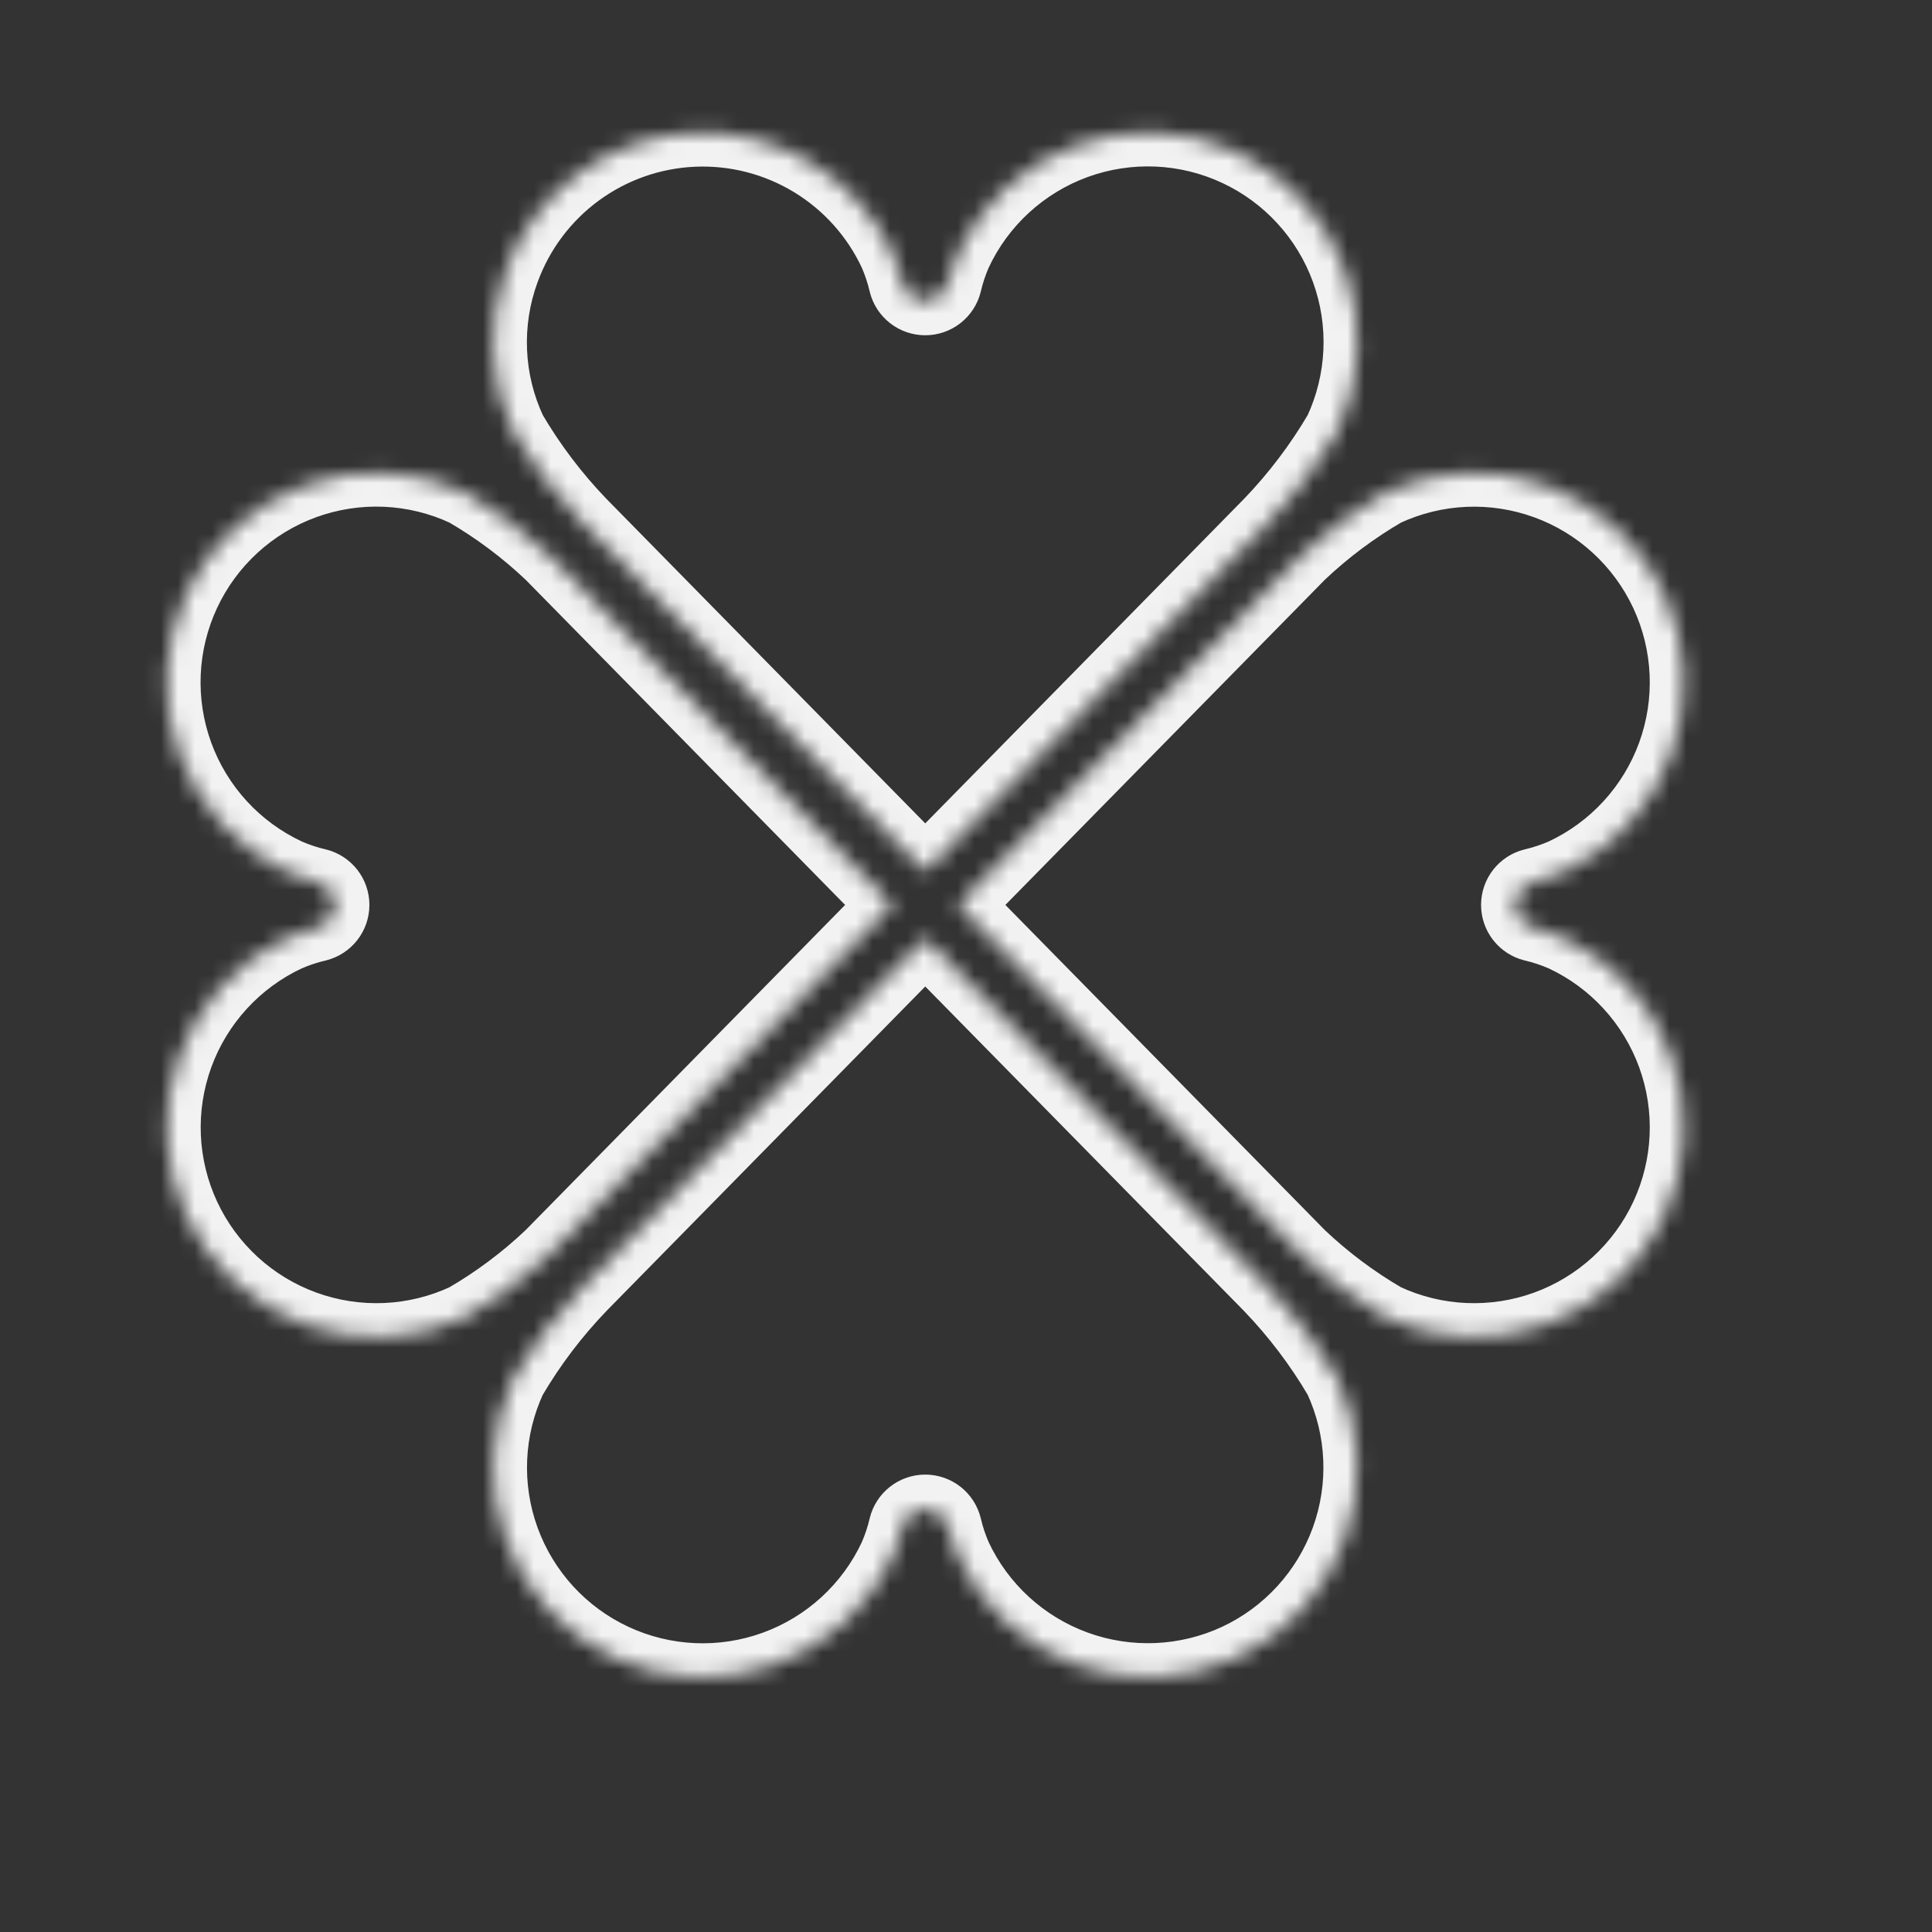<svg width="114" height="114" viewBox="0 0 114 114" fill="none" xmlns="http://www.w3.org/2000/svg">
<rect x="0" y="0" width="114" height="114" fill="#333333" stroke="none"/>
<mask id="path-1-inside-1" fill="white">
<path d="M34.151 10.222C32.178 11.668 30.679 13.667 29.842 15.966C29.282 17.491 29.03 19.113 29.101 20.736C29.172 22.36 29.564 23.953 30.255 25.424C31.402 27.38 32.776 29.194 34.348 30.829L54.595 51.437L74.842 30.829C76.414 29.194 77.788 27.38 78.936 25.424C79.624 23.951 80.015 22.358 80.087 20.734C80.158 19.11 79.91 17.489 79.354 15.961C78.799 14.434 77.948 13.031 76.851 11.833C75.753 10.634 74.43 9.664 72.957 8.977C71.484 8.29 69.89 7.9 68.266 7.83C66.643 7.76 65.021 8.01 63.494 8.566C61.967 9.123 60.565 9.975 59.367 11.073C58.17 12.172 57.201 13.496 56.515 14.97C56.266 15.542 56.069 16.136 55.927 16.744C55.852 17.041 55.681 17.304 55.44 17.492C55.198 17.681 54.901 17.783 54.595 17.783C54.289 17.783 53.992 17.681 53.751 17.492C53.509 17.304 53.338 17.041 53.264 16.744C53.122 16.136 52.925 15.542 52.675 14.97C51.641 12.753 49.973 10.892 47.882 9.623C45.79 8.354 43.37 7.733 40.925 7.84C38.481 7.946 36.124 8.775 34.151 10.222Z"/>
<path d="M22.751 78.884C24.374 78.813 25.967 78.423 27.439 77.737C29.234 76.697 30.901 75.45 32.407 74.022L52.67 53.396L32.407 32.771C30.901 31.344 29.233 30.097 27.439 29.056C25.966 28.368 24.373 27.977 22.75 27.905C21.126 27.833 19.504 28.082 17.977 28.637C16.45 29.193 15.047 30.044 13.848 31.141C12.65 32.239 11.68 33.562 10.993 35.035C10.306 36.508 9.916 38.102 9.846 39.725C9.775 41.349 10.025 42.971 10.582 44.497C11.138 46.024 11.99 47.426 13.089 48.624C14.188 49.821 15.513 50.791 16.986 51.476C17.558 51.727 18.15 51.924 18.758 52.065C19.055 52.139 19.318 52.311 19.506 52.552C19.695 52.793 19.797 53.09 19.797 53.396C19.797 53.702 19.695 54 19.506 54.241C19.318 54.482 19.055 54.654 18.758 54.728C18.15 54.87 17.556 55.067 16.984 55.317C14.011 56.703 11.71 59.214 10.588 62.296C9.466 65.379 9.615 68.781 11.001 71.754C12.388 74.727 14.898 77.028 17.981 78.15C19.507 78.705 21.128 78.955 22.751 78.884Z"/>
<path d="M63.497 98.213C66.578 99.334 69.979 99.188 72.952 97.806C75.923 96.417 78.221 93.906 79.343 90.825C80.464 87.743 80.318 84.343 78.936 81.369C77.785 79.409 76.407 77.591 74.832 75.953L54.595 55.356L34.359 75.953C32.783 77.591 31.405 79.408 30.255 81.368C29.568 82.84 29.178 84.433 29.108 86.056C29.037 87.679 29.286 89.299 29.842 90.826C30.964 93.909 33.264 96.419 36.237 97.806C37.709 98.492 39.302 98.882 40.925 98.953C42.548 99.024 44.169 98.774 45.695 98.219C47.221 97.663 48.623 96.812 49.821 95.715C51.019 94.618 51.988 93.295 52.675 91.823C52.925 91.251 53.122 90.658 53.264 90.05C53.338 89.753 53.509 89.49 53.75 89.301C53.992 89.112 54.289 89.01 54.595 89.01C54.901 89.01 55.199 89.112 55.44 89.301C55.681 89.49 55.853 89.753 55.927 90.05C56.069 90.658 56.266 91.251 56.515 91.823C57.905 94.793 60.416 97.091 63.497 98.213Z"/>
<path d="M95.335 75.646C96.532 74.549 97.502 73.226 98.188 71.754C98.875 70.281 99.265 68.689 99.335 67.066C99.406 65.443 99.157 63.822 98.601 62.296C98.046 60.77 97.195 59.367 96.097 58.17C95 56.972 93.677 56.003 92.205 55.317C91.633 55.067 91.039 54.87 90.431 54.728C90.134 54.654 89.871 54.482 89.683 54.241C89.494 54 89.392 53.702 89.392 53.396C89.392 53.09 89.494 52.793 89.683 52.552C89.871 52.311 90.134 52.139 90.431 52.065C91.039 51.923 91.633 51.726 92.205 51.476C93.677 50.79 95 49.82 96.097 48.623C97.195 47.425 98.045 46.023 98.601 44.497C99.157 42.971 99.406 41.35 99.335 39.727C99.264 38.104 98.875 36.511 98.188 35.039C97.502 33.567 96.532 32.245 95.335 31.147C94.137 30.05 92.735 29.199 91.209 28.643C88.126 27.521 84.725 27.67 81.751 29.056C79.957 30.097 78.29 31.344 76.784 32.771L56.52 53.396L76.784 74.022C78.289 75.449 79.956 76.696 81.75 77.737C83.222 78.423 84.815 78.813 86.438 78.884C88.061 78.955 89.682 78.706 91.209 78.15C92.735 77.594 94.137 76.743 95.335 75.646Z"/>
</mask>
<path d="M101.181 61.358L100.241 61.697L100.242 61.7L101.181 61.358ZM94.467 53.396L93.972 52.528L92.444 53.399L93.974 54.267L94.467 53.396ZM101.391 44.823L102.344 45.124L102.344 45.124L101.391 44.823ZM81.628 26.129L80.708 25.736L79.787 27.895L81.982 27.064L81.628 26.129ZM81.907 14.966L80.968 15.312L80.968 15.312L81.907 14.966ZM74.447 6.658L74.891 5.763L74.891 5.763L74.447 6.658ZM63.319 5.738L63.027 4.781L63.027 4.781L63.319 5.738ZM54.595 12.708L53.727 13.203L54.595 14.726L55.464 13.203L54.595 12.708ZM45.872 5.737L46.163 4.781L46.163 4.781L45.872 5.737ZM34.743 6.657L34.298 5.762L34.298 5.762L34.743 6.657ZM27.283 14.966L28.221 15.312L28.221 15.312L27.283 14.966ZM27.562 26.129L27.208 27.064L29.403 27.895L28.482 25.736L27.562 26.129ZM16.543 26.254L16.168 25.327L16.168 25.327L16.543 26.254ZM8.537 33.827L7.632 33.401L7.632 33.401L8.537 33.827ZM7.8 44.823L6.846 45.124L6.846 45.124L7.8 44.823ZM14.723 53.397L15.218 54.265L16.741 53.396L15.218 52.528L14.723 53.397ZM8.537 72.966L9.442 72.54L9.442 72.54L8.537 72.966ZM16.543 80.539L16.918 79.612L16.918 79.612L16.543 80.539ZM27.562 80.664L28.482 81.057L29.405 78.897L27.208 79.729L27.562 80.664ZM27.03 91.103L27.985 90.805L27.985 90.805L27.03 91.103ZM43.625 101.559L43.482 100.569L43.482 100.569L43.625 101.559ZM64.807 101.423L65.001 100.442L65.001 100.442L64.807 101.423ZM82.078 91.344L81.129 91.03L81.129 91.03L82.078 91.344ZM81.628 80.664L81.982 79.729L79.786 78.898L80.708 81.057L81.628 80.664ZM90.109 81.315L89.901 80.336L89.901 80.336L90.109 81.315ZM101.724 69.846L100.749 69.626L100.749 69.626L101.724 69.846ZM102.122 61.018C100.826 57.423 98.285 54.411 94.96 52.526L93.974 54.267C96.884 55.915 99.106 58.551 100.241 61.697L102.122 61.018ZM94.963 54.265C98.486 52.255 101.122 48.991 102.344 45.124L100.437 44.521C99.366 47.908 97.058 50.768 93.972 52.528L94.963 54.265ZM102.344 45.124C103.566 41.257 103.286 37.071 101.558 33.401L99.749 34.253C101.262 37.467 101.508 41.134 100.437 44.521L102.344 45.124ZM101.558 33.401C99.83 29.732 96.782 26.849 93.022 25.327L92.272 27.181C95.566 28.514 98.235 31.039 99.749 34.253L101.558 33.401ZM93.022 25.327C89.263 23.806 85.068 23.758 81.274 25.194L81.982 27.064C85.305 25.807 88.979 25.849 92.272 27.181L93.022 25.327ZM82.548 26.521C84.162 22.738 84.268 18.48 82.845 14.62L80.968 15.312C82.215 18.693 82.122 22.422 80.708 25.736L82.548 26.521ZM82.845 14.62C81.421 10.761 78.576 7.592 74.891 5.763L74.002 7.554C77.229 9.156 79.722 11.932 80.968 15.312L82.845 14.62ZM74.891 5.763C71.207 3.933 66.962 3.582 63.027 4.781L63.61 6.694C67.057 5.644 70.775 5.952 74.002 7.554L74.891 5.763ZM63.027 4.781C59.092 5.98 55.765 8.639 53.727 12.212L55.464 13.203C57.249 10.073 60.164 7.745 63.61 6.694L63.027 4.781ZM55.464 12.212C53.426 8.639 50.098 5.98 46.163 4.781L45.58 6.694C49.027 7.744 51.941 10.073 53.727 13.203L55.464 12.212ZM46.163 4.781C42.228 3.581 37.983 3.932 34.298 5.762L35.188 7.553C38.415 5.951 42.133 5.643 45.58 6.694L46.163 4.781ZM34.298 5.762C30.614 7.591 27.768 10.76 26.345 14.62L28.221 15.312C29.468 11.931 31.96 9.155 35.188 7.553L34.298 5.762ZM26.345 14.62C24.921 18.48 25.028 22.738 26.642 26.521L28.482 25.736C27.068 22.422 26.974 18.693 28.221 15.312L26.345 14.62ZM27.916 25.194C24.123 23.758 19.927 23.806 16.168 25.327L16.918 27.181C20.211 25.849 23.886 25.807 27.208 27.064L27.916 25.194ZM16.168 25.327C12.408 26.849 9.36 29.732 7.632 33.401L9.442 34.253C10.955 31.039 13.625 28.514 16.918 27.181L16.168 25.327ZM7.632 33.401C5.904 37.071 5.624 41.257 6.846 45.124L8.753 44.521C7.682 41.134 7.928 37.467 9.442 34.253L7.632 33.401ZM6.846 45.124C8.069 48.991 10.704 52.255 14.227 54.265L15.218 52.528C12.133 50.768 9.824 47.908 8.753 44.521L6.846 45.124ZM14.227 52.528C10.704 54.538 8.069 57.802 6.846 61.669L8.753 62.272C9.824 58.884 12.133 56.025 15.218 54.265L14.227 52.528ZM6.846 61.669C5.624 65.536 5.904 69.722 7.632 73.392L9.442 72.54C7.928 69.326 7.682 65.659 8.753 62.272L6.846 61.669ZM7.632 73.392C9.36 77.061 12.408 79.944 16.168 81.466L16.918 79.612C13.625 78.279 10.955 75.754 9.442 72.54L7.632 73.392ZM16.168 81.466C19.927 82.987 24.123 83.035 27.916 81.599L27.208 79.729C23.886 80.986 20.211 80.944 16.918 79.612L16.168 81.466ZM26.643 80.271C25.136 83.795 24.935 87.741 26.076 91.4L27.985 90.805C26.986 87.6 27.162 84.144 28.482 81.057L26.643 80.271ZM26.076 91.4C27.217 95.059 29.625 98.192 32.868 100.235L33.934 98.543C31.094 96.754 28.984 94.01 27.985 90.805L26.076 91.4ZM32.868 100.235C36.111 102.278 39.975 103.099 43.769 102.549L43.482 100.569C40.159 101.051 36.774 100.333 33.934 98.543L32.868 100.235ZM43.769 102.549C47.562 101.998 51.035 100.114 53.563 97.234L52.06 95.914C49.846 98.437 46.804 100.087 43.482 100.569L43.769 102.549ZM54.935 96.385C57.32 99.503 60.762 101.644 64.613 102.404L65.001 100.442C61.627 99.776 58.613 97.901 56.524 95.17L54.935 96.385ZM64.613 102.404C68.465 103.164 72.462 102.491 75.852 100.513L74.844 98.785C71.874 100.518 68.374 101.107 65.001 100.442L64.613 102.404ZM75.852 100.513C79.243 98.534 81.794 95.385 83.027 91.658L81.129 91.03C80.049 94.294 77.814 97.052 74.844 98.785L75.852 100.513ZM83.027 91.658C84.26 87.931 84.09 83.882 82.548 80.271L80.708 81.057C82.059 84.219 82.208 87.765 81.129 91.03L83.027 91.658ZM81.274 81.599C84.159 82.691 87.298 82.932 90.316 82.293L89.901 80.336C87.258 80.896 84.509 80.685 81.982 79.729L81.274 81.599ZM90.316 82.293C93.334 81.654 96.105 80.162 98.3 77.995L96.895 76.572C94.972 78.47 92.545 79.777 89.901 80.336L90.316 82.293ZM98.3 77.995C100.496 75.827 102.023 73.075 102.7 70.065L100.749 69.626C100.156 72.262 98.818 74.673 96.895 76.572L98.3 77.995ZM102.7 70.065C103.377 67.055 103.176 63.914 102.121 61.015L100.242 61.7C101.166 64.239 101.342 66.99 100.749 69.626L102.7 70.065ZM29.842 15.966L31.719 16.655L31.721 16.65L29.842 15.966ZM34.151 10.222L32.969 8.609L32.969 8.609L34.151 10.222ZM40.925 7.84L41.013 9.838L41.013 9.838L40.925 7.84ZM52.675 14.97L54.508 14.17L54.498 14.147L54.488 14.124L52.675 14.97ZM53.264 16.744L51.316 17.198L51.32 17.214L51.324 17.23L53.264 16.744ZM53.751 17.492L54.981 15.916L54.981 15.916L53.751 17.492ZM55.44 17.492L56.67 19.069L56.67 19.069L55.44 17.492ZM55.927 16.744L57.867 17.23L57.871 17.214L57.874 17.198L55.927 16.744ZM56.515 14.97L54.702 14.126L54.692 14.148L54.682 14.17L56.515 14.97ZM59.367 11.073L60.72 12.547L60.72 12.547L59.367 11.073ZM63.494 8.566L62.809 6.687L62.809 6.687L63.494 8.566ZM68.266 7.83L68.353 5.832L68.353 5.832L68.266 7.83ZM72.957 8.977L73.802 7.164L73.802 7.164L72.957 8.977ZM76.851 11.833L75.376 13.184L75.376 13.184L76.851 11.833ZM79.354 15.961L77.475 16.645L77.475 16.645L79.354 15.961ZM80.087 20.734L78.088 20.646L78.088 20.646L80.087 20.734ZM78.936 25.424L80.661 26.436L80.708 26.355L80.747 26.27L78.936 25.424ZM74.842 30.829L76.269 32.23L76.276 32.223L76.284 32.215L74.842 30.829ZM54.595 51.437L53.169 52.839L54.595 54.291L56.022 52.839L54.595 51.437ZM34.348 30.829L32.907 32.215L32.914 32.223L32.921 32.23L34.348 30.829ZM30.255 25.424L28.445 26.274L28.483 26.356L28.529 26.435L30.255 25.424ZM29.101 20.736L27.103 20.823L27.103 20.823L29.101 20.736ZM27.439 77.737L28.284 79.549L28.365 79.512L28.442 79.467L27.439 77.737ZM17.981 78.15L17.297 80.029L17.297 80.029L17.981 78.15ZM11.001 71.754L12.814 70.909L12.814 70.909L11.001 71.754ZM10.588 62.296L8.709 61.612L8.709 61.612L10.588 62.296ZM16.984 55.317L16.184 53.484L16.161 53.493L16.139 53.504L16.984 55.317ZM18.758 54.728L19.212 56.676L19.228 56.672L19.244 56.668L18.758 54.728ZM19.506 54.241L17.93 53.01L17.93 53.01L19.506 54.241ZM19.506 52.552L17.93 53.782L17.93 53.782L19.506 52.552ZM18.758 52.065L19.244 50.125L19.227 50.121L19.21 50.117L18.758 52.065ZM16.986 51.476L16.143 53.289L16.163 53.299L16.183 53.308L16.986 51.476ZM10.582 44.497L12.461 43.812L12.461 43.812L10.582 44.497ZM9.846 39.725L11.844 39.812L11.844 39.812L9.846 39.725ZM10.993 35.035L12.806 35.88L12.806 35.88L10.993 35.035ZM13.848 31.141L12.497 29.666L12.497 29.666L13.848 31.141ZM27.439 29.056L28.442 27.326L28.366 27.282L28.285 27.244L27.439 29.056ZM32.407 32.771L33.833 31.369L33.808 31.344L33.782 31.319L32.407 32.771ZM52.67 53.396L54.097 54.798L55.474 53.396L54.097 51.995L52.67 53.396ZM32.407 74.022L33.783 75.473L33.809 75.449L33.833 75.424L32.407 74.022ZM72.952 97.806L73.795 99.62L73.799 99.618L72.952 97.806ZM63.497 98.213L64.181 96.333L64.181 96.333L63.497 98.213ZM56.515 91.823L54.683 92.624L54.693 92.647L54.704 92.671L56.515 91.823ZM55.927 90.05L57.874 89.596L57.871 89.582L57.867 89.567L55.927 90.05ZM53.264 90.05L51.323 89.567L51.319 89.582L51.316 89.596L53.264 90.05ZM52.675 91.823L54.487 92.668L54.498 92.646L54.508 92.624L52.675 91.823ZM49.821 95.715L48.47 94.241L48.47 94.241L49.821 95.715ZM45.695 98.219L45.011 96.339L45.011 96.339L45.695 98.219ZM36.237 97.806L37.083 95.993L37.083 95.993L36.237 97.806ZM29.842 90.826L27.962 91.51L27.962 91.51L29.842 90.826ZM30.255 81.368L28.53 80.355L28.482 80.437L28.442 80.523L30.255 81.368ZM34.359 75.953L32.932 74.552L32.925 74.559L32.918 74.567L34.359 75.953ZM54.595 55.356L56.022 53.954L54.595 52.502L53.169 53.954L54.595 55.356ZM74.832 75.953L76.273 74.567L76.266 74.559L76.258 74.552L74.832 75.953ZM78.936 81.369L80.749 80.526L80.709 80.439L80.66 80.357L78.936 81.369ZM98.188 71.754L96.376 70.908L96.376 70.909L98.188 71.754ZM95.335 75.646L96.686 77.121L96.686 77.121L95.335 75.646ZM91.209 78.15L91.892 80.029L91.892 80.029L91.209 78.15ZM86.438 78.884L86.525 76.886L86.525 76.886L86.438 78.884ZM81.75 77.737L80.747 79.467L80.824 79.512L80.905 79.549L81.75 77.737ZM76.784 74.022L75.357 75.424L75.382 75.449L75.407 75.473L76.784 74.022ZM56.52 53.396L55.093 51.995L53.716 53.396L55.093 54.798L56.52 53.396ZM76.784 32.771L75.408 31.319L75.382 31.344L75.357 31.369L76.784 32.771ZM81.751 29.056L80.906 27.243L80.825 27.281L80.748 27.326L81.751 29.056ZM91.209 28.643L91.893 26.764L91.893 26.764L91.209 28.643ZM95.335 31.147L96.686 29.673L96.686 29.673L95.335 31.147ZM98.188 35.039L96.376 35.884L96.376 35.884L98.188 35.039ZM99.335 39.727L101.333 39.64L101.333 39.64L99.335 39.727ZM98.601 44.497L96.722 43.813L96.722 43.813L98.601 44.497ZM96.097 48.623L97.572 49.974L97.572 49.974L96.097 48.623ZM92.205 51.476L93.005 53.309L93.028 53.299L93.05 53.289L92.205 51.476ZM90.431 52.065L89.977 50.117L89.961 50.121L89.945 50.125L90.431 52.065ZM89.683 52.552L91.259 53.782L91.259 53.782L89.683 52.552ZM89.683 54.241L91.259 53.01L91.259 53.01L89.683 54.241ZM90.431 54.728L89.945 56.668L89.961 56.672L89.976 56.675L90.431 54.728ZM92.205 55.317L93.05 53.504L93.028 53.493L93.005 53.483L92.205 55.317ZM96.097 58.17L94.623 59.521L94.623 59.521L96.097 58.17ZM98.601 62.296L96.722 62.98L96.722 62.98L98.601 62.296ZM99.335 67.066L101.334 67.153L101.334 67.153L99.335 67.066ZM31.721 16.65C32.423 14.723 33.68 13.047 35.334 11.835L32.969 8.609C30.677 10.289 28.934 12.611 27.962 15.282L31.721 16.65ZM35.334 11.835C36.988 10.622 38.964 9.927 41.013 9.838L40.838 5.842C37.999 5.966 35.261 6.929 32.969 8.609L35.334 11.835ZM41.013 9.838C43.062 9.748 45.091 10.269 46.844 11.332L48.919 7.913C46.49 6.439 43.678 5.718 40.838 5.842L41.013 9.838ZM46.844 11.332C48.597 12.396 49.996 13.956 50.862 15.815L54.488 14.124C53.286 11.549 51.349 9.387 48.919 7.913L46.844 11.332ZM50.842 15.77C51.043 16.231 51.202 16.709 51.316 17.198L55.211 16.29C55.042 15.563 54.806 14.853 54.508 14.17L50.842 15.77ZM51.324 17.23C51.506 17.959 51.927 18.607 52.52 19.069L54.981 15.916C55.091 16.002 55.17 16.122 55.204 16.258L51.324 17.23ZM52.52 19.069C53.113 19.532 53.843 19.783 54.595 19.783L54.595 15.783C54.735 15.783 54.871 15.83 54.981 15.916L52.52 19.069ZM54.595 19.783C55.347 19.783 56.077 19.532 56.67 19.069L54.209 15.916C54.319 15.83 54.455 15.783 54.595 15.783L54.595 19.783ZM56.67 19.069C57.263 18.607 57.684 17.959 57.867 17.23L53.987 16.258C54.02 16.122 54.099 16.002 54.209 15.916L56.67 19.069ZM57.874 17.198C57.989 16.709 58.147 16.231 58.348 15.77L54.682 14.17C54.384 14.853 54.148 15.563 53.979 16.29L57.874 17.198ZM58.329 15.813C58.903 14.578 59.716 13.468 60.72 12.547L58.015 9.6C56.624 10.876 55.498 12.414 54.702 14.126L58.329 15.813ZM60.72 12.547C61.724 11.626 62.899 10.912 64.179 10.445L62.809 6.687C61.035 7.334 59.406 8.323 58.015 9.6L60.72 12.547ZM64.179 10.445C65.459 9.979 66.819 9.769 68.18 9.828L68.353 5.832C66.467 5.75 64.583 6.041 62.809 6.687L64.179 10.445ZM68.18 9.828C69.541 9.887 70.877 10.214 72.112 10.79L73.802 7.164C72.091 6.367 70.239 5.914 68.353 5.832L68.18 9.828ZM72.112 10.79C73.346 11.365 74.456 12.179 75.376 13.184L78.325 10.482C77.05 9.089 75.513 7.962 73.802 7.164L72.112 10.79ZM75.376 13.184C76.296 14.188 77.009 15.364 77.475 16.645L81.234 15.278C80.589 13.504 79.601 11.874 78.325 10.482L75.376 13.184ZM77.475 16.645C77.94 17.925 78.149 19.285 78.088 20.646L82.085 20.823C82.168 18.936 81.879 17.052 81.234 15.278L77.475 16.645ZM78.088 20.646C78.028 22.007 77.7 23.343 77.124 24.577L80.747 26.27C81.547 24.56 82.001 22.709 82.085 20.823L78.088 20.646ZM77.21 24.412C76.142 26.232 74.864 27.921 73.4 29.443L76.284 32.215C77.965 30.467 79.434 28.527 80.661 26.436L77.21 24.412ZM73.415 29.427L53.169 50.036L56.022 52.839L76.269 32.23L73.415 29.427ZM56.022 50.036L35.775 29.427L32.921 32.23L53.169 52.839L56.022 50.036ZM35.789 29.442C34.326 27.921 33.048 26.233 31.98 24.412L28.529 26.435C29.756 28.527 31.225 30.468 32.907 32.215L35.789 29.442ZM32.065 24.573C31.487 23.342 31.158 22.008 31.099 20.649L27.103 20.823C27.185 22.711 27.641 24.564 28.445 26.274L32.065 24.573ZM31.099 20.649C31.04 19.29 31.25 17.932 31.719 16.655L27.964 15.277C27.313 17.051 27.02 18.936 27.103 20.823L31.099 20.649ZM26.594 75.924C25.36 76.5 24.024 76.826 22.664 76.886L22.838 80.882C24.724 80.8 26.574 80.347 28.284 79.549L26.594 75.924ZM22.664 76.886C21.303 76.945 19.945 76.736 18.665 76.27L17.297 80.029C19.07 80.675 20.953 80.964 22.838 80.882L22.664 76.886ZM18.665 76.27C16.081 75.33 13.976 73.401 12.814 70.909L9.189 72.6C10.799 76.053 13.716 78.726 17.297 80.029L18.665 76.27ZM12.814 70.909C11.652 68.417 11.527 65.565 12.467 62.98L8.709 61.612C7.405 65.194 7.578 69.146 9.189 72.6L12.814 70.909ZM12.467 62.98C13.408 60.396 15.337 58.291 17.829 57.129L16.139 53.504C12.685 55.115 10.012 58.031 8.709 61.612L12.467 62.98ZM17.784 57.15C18.244 56.949 18.723 56.79 19.212 56.676L18.303 52.78C17.577 52.95 16.867 53.185 16.184 53.484L17.784 57.15ZM19.244 56.668C19.973 56.485 20.62 56.064 21.083 55.471L17.93 53.01C18.016 52.9 18.136 52.822 18.272 52.788L19.244 56.668ZM21.083 55.471C21.546 54.879 21.797 54.148 21.797 53.396L17.797 53.396C17.797 53.257 17.844 53.121 17.93 53.01L21.083 55.471ZM21.797 53.396C21.797 52.645 21.546 51.914 21.083 51.321L17.93 53.782C17.844 53.672 17.797 53.536 17.797 53.396L21.797 53.396ZM21.083 51.321C20.62 50.729 19.973 50.307 19.244 50.125L18.272 54.005C18.136 53.971 18.016 53.893 17.93 53.782L21.083 51.321ZM19.21 50.117C18.723 50.004 18.248 49.846 17.79 49.645L16.183 53.308C16.867 53.608 17.578 53.844 18.305 54.013L19.21 50.117ZM17.83 49.663C16.594 49.088 15.483 48.275 14.563 47.272L11.615 49.976C12.892 51.368 14.432 52.493 16.143 53.289L17.83 49.663ZM14.563 47.272C13.642 46.268 12.928 45.093 12.461 43.812L8.703 45.182C9.349 46.956 10.339 48.585 11.615 49.976L14.563 47.272ZM12.461 43.812C11.995 42.532 11.785 41.173 11.844 39.812L7.848 39.639C7.766 41.525 8.056 43.408 8.703 45.182L12.461 43.812ZM11.844 39.812C11.903 38.451 12.23 37.115 12.806 35.88L9.18 34.19C8.382 35.901 7.93 37.752 7.848 39.639L11.844 39.812ZM12.806 35.88C13.381 34.645 14.195 33.536 15.199 32.616L12.497 29.666C11.105 30.942 9.978 32.479 9.18 34.19L12.806 35.88ZM15.199 32.616C16.204 31.696 17.38 30.983 18.66 30.517L17.294 26.758C15.519 27.403 13.889 28.391 12.497 29.666L15.199 32.616ZM18.66 30.517C19.941 30.052 21.3 29.843 22.661 29.903L22.838 25.907C20.952 25.824 19.068 26.113 17.294 26.758L18.66 30.517ZM22.661 29.903C24.022 29.963 25.358 30.291 26.592 30.868L28.285 27.244C26.575 26.445 24.724 25.991 22.838 25.907L22.661 29.903ZM26.435 30.786C28.095 31.749 29.638 32.903 31.031 34.223L33.782 31.319C32.163 29.785 30.372 28.445 28.442 27.326L26.435 30.786ZM30.98 34.172L51.244 54.798L54.097 51.995L33.833 31.369L30.98 34.172ZM51.244 51.995L30.98 72.62L33.833 75.424L54.097 54.798L51.244 51.995ZM31.03 72.571C29.638 73.891 28.096 75.044 26.436 76.006L28.442 79.467C30.372 78.349 32.165 77.008 33.783 75.473L31.03 72.571ZM72.109 95.993C69.616 97.151 66.765 97.274 64.181 96.333L62.813 100.092C66.392 101.395 70.341 101.225 73.795 99.62L72.109 95.993ZM64.181 96.333C61.597 95.393 59.492 93.466 58.327 90.976L54.704 92.671C56.318 96.121 59.234 98.789 62.813 100.092L64.181 96.333ZM58.348 91.022C58.147 90.562 57.988 90.085 57.874 89.596L53.979 90.505C54.148 91.231 54.384 91.941 54.683 92.624L58.348 91.022ZM57.867 89.567C57.685 88.837 57.265 88.189 56.672 87.725L54.209 90.877C54.098 90.791 54.02 90.67 53.986 90.534L57.867 89.567ZM56.672 87.725C56.079 87.262 55.348 87.01 54.595 87.01L54.595 91.01C54.455 91.01 54.319 90.963 54.209 90.877L56.672 87.725ZM54.595 87.01C53.843 87.01 53.112 87.262 52.519 87.725L54.982 90.877C54.871 90.963 54.735 91.01 54.595 91.01L54.595 87.01ZM52.519 87.725C51.926 88.189 51.505 88.837 51.323 89.567L55.204 90.534C55.17 90.67 55.092 90.791 54.982 90.877L52.519 87.725ZM51.316 89.596C51.202 90.085 51.043 90.562 50.842 91.022L54.508 92.624C54.806 91.941 55.042 91.231 55.211 90.505L51.316 89.596ZM50.862 90.978C50.287 92.212 49.474 93.321 48.47 94.241L51.172 97.19C52.563 95.915 53.69 94.379 54.487 92.668L50.862 90.978ZM48.47 94.241C47.466 95.16 46.291 95.874 45.011 96.339L46.379 100.098C48.152 99.453 49.781 98.465 51.172 97.19L48.47 94.241ZM45.011 96.339C43.731 96.805 42.373 97.014 41.012 96.955L40.838 100.951C42.723 101.033 44.606 100.744 46.379 100.098L45.011 96.339ZM41.012 96.955C39.652 96.895 38.317 96.569 37.083 95.993L35.392 99.618C37.102 100.416 38.953 100.869 40.838 100.951L41.012 96.955ZM37.083 95.993C34.59 94.831 32.662 92.726 31.721 90.142L27.962 91.51C29.266 95.091 31.938 98.008 35.392 99.618L37.083 95.993ZM31.721 90.142C31.255 88.862 31.046 87.504 31.106 86.143L27.11 85.969C27.027 87.854 27.317 89.737 27.962 91.51L31.721 90.142ZM31.106 86.143C31.165 84.783 31.492 83.447 32.067 82.213L28.442 80.523C27.645 82.233 27.192 84.083 27.11 85.969L31.106 86.143ZM31.98 82.381C33.051 80.556 34.333 78.864 35.8 77.34L32.918 74.567C31.233 76.317 29.76 78.26 28.53 80.355L31.98 82.381ZM35.785 77.355L56.022 56.757L53.169 53.954L32.932 74.552L35.785 77.355ZM53.169 56.757L73.405 77.355L76.258 74.552L56.022 53.954L53.169 56.757ZM73.39 77.34C74.857 78.865 76.139 80.557 77.211 82.382L80.66 80.357C79.43 78.261 77.957 76.318 76.273 74.567L73.39 77.34ZM77.122 82.213C78.281 84.706 78.404 87.557 77.463 90.141L81.222 91.509C82.525 87.93 82.355 83.98 80.749 80.526L77.122 82.213ZM77.463 90.141C76.523 92.725 74.596 94.83 72.105 95.995L73.799 99.618C77.25 98.004 79.919 95.088 81.222 91.509L77.463 90.141ZM96.376 70.909C95.8 72.143 94.987 73.251 93.983 74.171L96.686 77.121C98.077 75.846 99.204 74.309 100.001 72.599L96.376 70.909ZM93.983 74.171C92.979 75.091 91.804 75.805 90.524 76.271L91.892 80.029C93.666 79.384 95.295 78.395 96.686 77.121L93.983 74.171ZM90.524 76.271C89.245 76.736 87.886 76.945 86.525 76.886L86.351 80.882C88.236 80.965 90.119 80.675 91.892 80.029L90.524 76.271ZM86.525 76.886C85.165 76.827 83.829 76.5 82.595 75.924L80.905 79.549C82.615 80.347 84.466 80.8 86.351 80.882L86.525 76.886ZM82.753 76.007C81.094 75.044 79.552 73.891 78.16 72.571L75.407 75.473C77.026 77.008 78.817 78.348 80.747 79.467L82.753 76.007ZM78.21 72.62L57.947 51.995L55.093 54.798L75.357 75.424L78.21 72.62ZM57.947 54.798L78.21 34.173L75.357 31.369L55.093 51.995L57.947 54.798ZM78.159 34.223C79.552 32.903 81.095 31.749 82.755 30.786L80.748 27.326C78.819 28.445 77.027 29.785 75.408 31.319L78.159 34.223ZM82.597 30.869C85.089 29.707 87.941 29.582 90.525 30.523L91.893 26.764C88.312 25.461 84.36 25.633 80.906 27.243L82.597 30.869ZM90.525 30.523C91.805 30.988 92.98 31.702 93.984 32.622L96.686 29.673C95.295 28.398 93.666 27.41 91.893 26.764L90.525 30.523ZM93.984 32.622C94.987 33.542 95.8 34.65 96.376 35.884L100.001 34.194C99.204 32.484 98.077 30.948 96.686 29.673L93.984 32.622ZM96.376 35.884C96.951 37.118 97.278 38.454 97.337 39.814L101.333 39.64C101.251 37.755 100.798 35.904 100.001 34.194L96.376 35.884ZM97.337 39.814C97.397 41.175 97.187 42.533 96.722 43.813L100.48 45.181C101.126 43.408 101.416 41.525 101.333 39.64L97.337 39.814ZM96.722 43.813C96.256 45.092 95.543 46.267 94.623 47.271L97.572 49.974C98.847 48.583 99.835 46.954 100.48 45.181L96.722 43.813ZM94.623 47.271C93.703 48.275 92.594 49.088 91.36 49.664L93.05 53.289C94.76 52.491 96.297 51.365 97.572 49.974L94.623 47.271ZM91.405 49.643C90.944 49.844 90.466 50.003 89.977 50.117L90.885 54.013C91.612 53.843 92.322 53.608 93.005 53.309L91.405 49.643ZM89.945 50.125C89.216 50.307 88.569 50.729 88.106 51.321L91.259 53.782C91.173 53.893 91.053 53.971 90.917 54.005L89.945 50.125ZM88.106 51.321C87.643 51.914 87.392 52.644 87.392 53.396L91.392 53.396C91.392 53.536 91.345 53.672 91.259 53.782L88.106 51.321ZM87.392 53.396C87.392 54.148 87.643 54.879 88.106 55.471L91.259 53.01C91.345 53.121 91.392 53.257 91.392 53.396L87.392 53.396ZM88.106 55.471C88.569 56.064 89.216 56.485 89.945 56.668L90.917 52.788C91.053 52.822 91.173 52.9 91.259 53.01L88.106 55.471ZM89.976 56.675C90.466 56.79 90.945 56.949 91.406 57.15L93.005 53.483C92.321 53.185 91.612 52.95 90.886 52.78L89.976 56.675ZM91.36 57.129C92.594 57.705 93.703 58.517 94.623 59.521L97.572 56.819C96.297 55.428 94.76 54.301 93.05 53.504L91.36 57.129ZM94.623 59.521C95.543 60.525 96.256 61.7 96.722 62.98L100.481 61.612C99.835 59.839 98.847 58.21 97.572 56.819L94.623 59.521ZM96.722 62.98C97.188 64.259 97.397 65.618 97.337 66.978L101.334 67.153C101.416 65.268 101.126 63.385 100.481 61.612L96.722 62.98ZM97.337 66.978C97.278 68.339 96.951 69.674 96.376 70.908L100.001 72.599C100.798 70.889 101.251 69.038 101.334 67.153L97.337 66.978Z" fill="#F2F2F2" mask="url(#path-1-inside-1)"/>
</svg>
